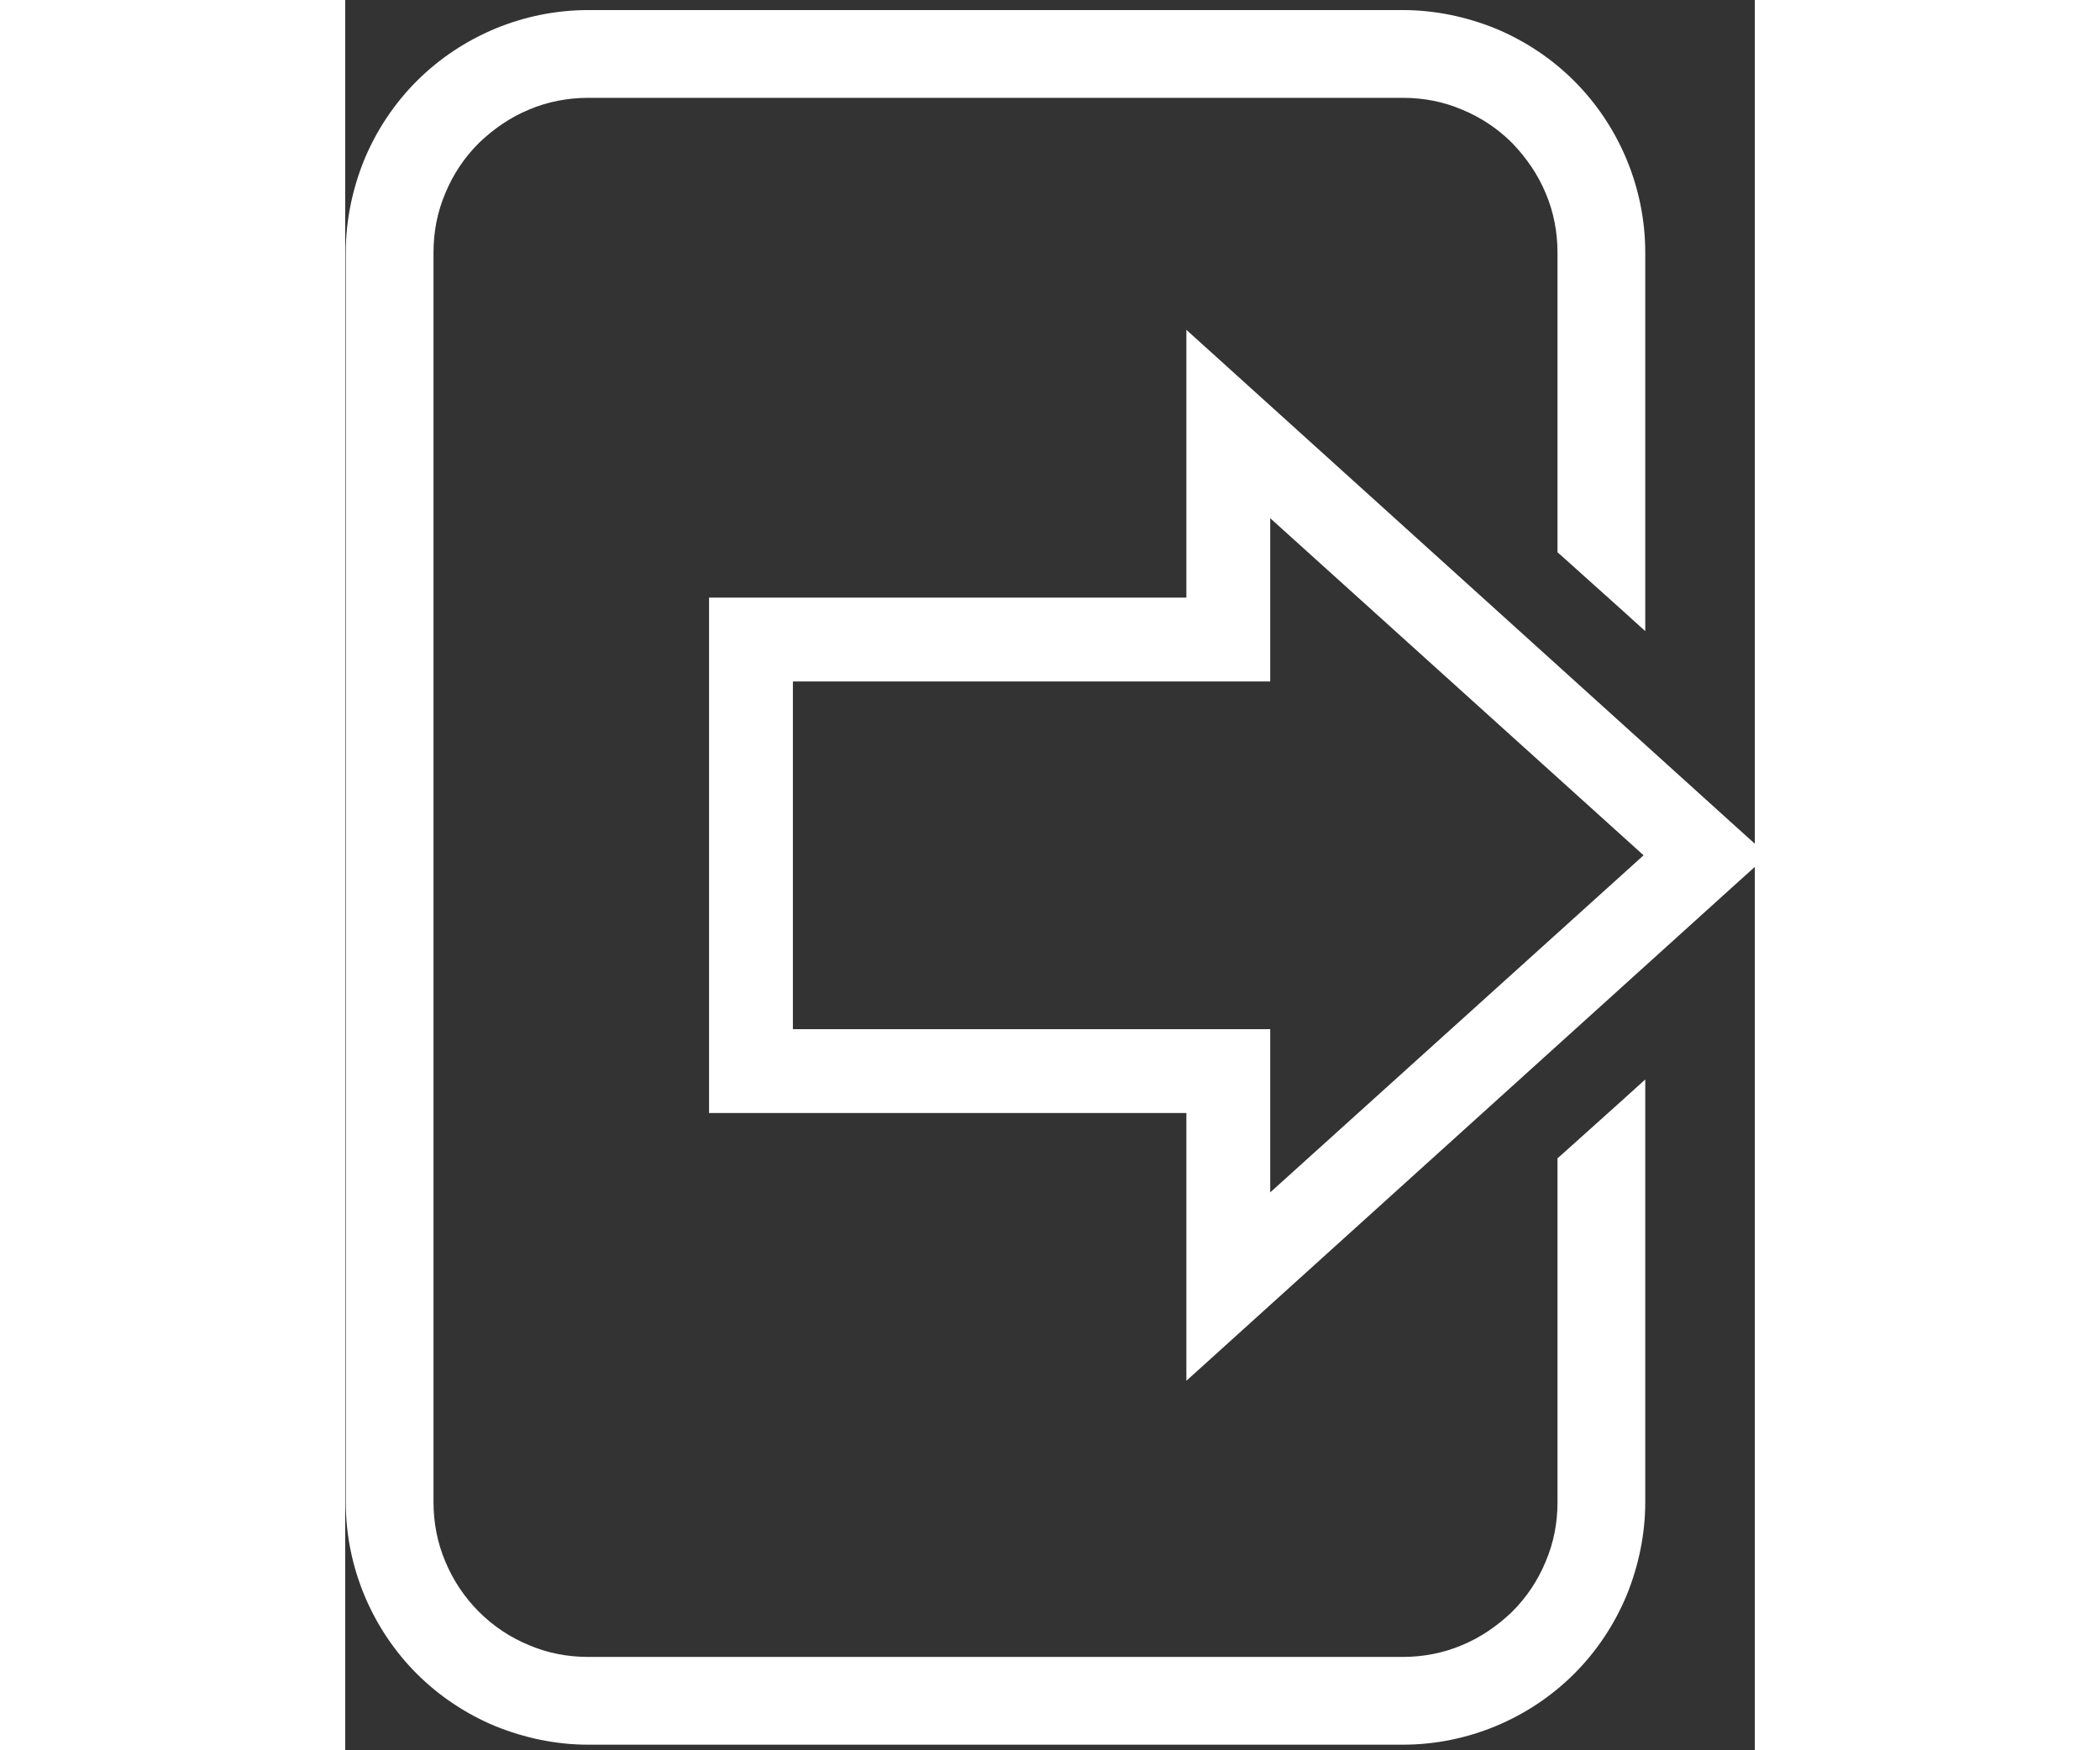 <?xml version="1.0" encoding="UTF-8"?>
<!DOCTYPE svg PUBLIC "-//W3C//DTD SVG 1.1//EN" "http://www.w3.org/Graphics/SVG/1.1/DTD/svg11.dtd">
<!-- Creator: CorelDRAW X6 -->
<svg xmlns="http://www.w3.org/2000/svg" xml:space="preserve" width="24px" height="20px" version="1.1" style="shape-rendering:geometricPrecision; text-rendering:geometricPrecision; image-rendering:optimizeQuality; fill-rule:evenodd; clip-rule:evenodd"
viewBox="0 0 2522 3131"
 xmlns:xlink="http://www.w3.org/1999/xlink">
 <rect x="0" y="0" width="2522" height="3131" fill="#333333" stroke="none"/>
 <defs>
  <style type="text/css">
   <![CDATA[
    .fil0 {fill:white;fill-rule:nonzero}
   ]]>
  </style>
 </defs>
 <g id="Слой_x0020_1">
  <path class="fil0" d="M435 18l1457 0c58,0 114,12 166,33 53,22 101,54 141,94l0 0c40,40 72,88 94,141 21,51 33,107 33,166l0 621 0 56 -42 -38 -107 -96 -8 -7 0 -11 0 -525c0,-37 -7,-73 -21,-106 -14,-34 -35,-64 -60,-90l0 0c-26,-26 -56,-46 -90,-60 -33,-14 -68,-21 -106,-21l-1457 0c-37,0 -73,7 -106,21 -34,14 -64,35 -90,60 -26,26 -46,56 -60,90 -14,33 -21,68 -21,106l0 2235c0,37 7,73 21,106 14,34 35,65 60,90l0 0c26,26 56,46 90,60 33,14 68,21 106,21l1457 0c37,0 73,-7 106,-21 34,-14 64,-35 90,-60l0 0c26,-26 46,-56 60,-90 14,-33 21,-68 21,-106l0 -604 0 -11 8 -7 107 -96 42 -38 0 56 0 700c0,58 -12,114 -33,166 -22,53 -54,101 -94,141 -40,40 -88,72 -141,94 -51,21 -107,33 -166,33l-1457 0c-58,0 -114,-12 -166,-33 -53,-22 -101,-54 -141,-94 -40,-40 -72,-88 -94,-141 -21,-51 -33,-107 -33,-166l0 -2235c0,-58 12,-114 33,-166 22,-53 54,-101 94,-141l0 0c40,-40 88,-72 141,-94 51,-21 107,-33 166,-33z"/>
  <path class="fil0" d="M801 1841l779 0 75 0 0 75 0 217 668 -603 -668 -603 0 217 0 75 -75 0 -779 0 0 622zm704 150l-779 0 -75 0 0 -75 0 -772 0 -75 75 0 779 0 0 -311 0 -168 125 113 854 772 61 55 -61 55 -854 772 -125 113 0 -168 0 -311z"/>
 </g>
</svg>

